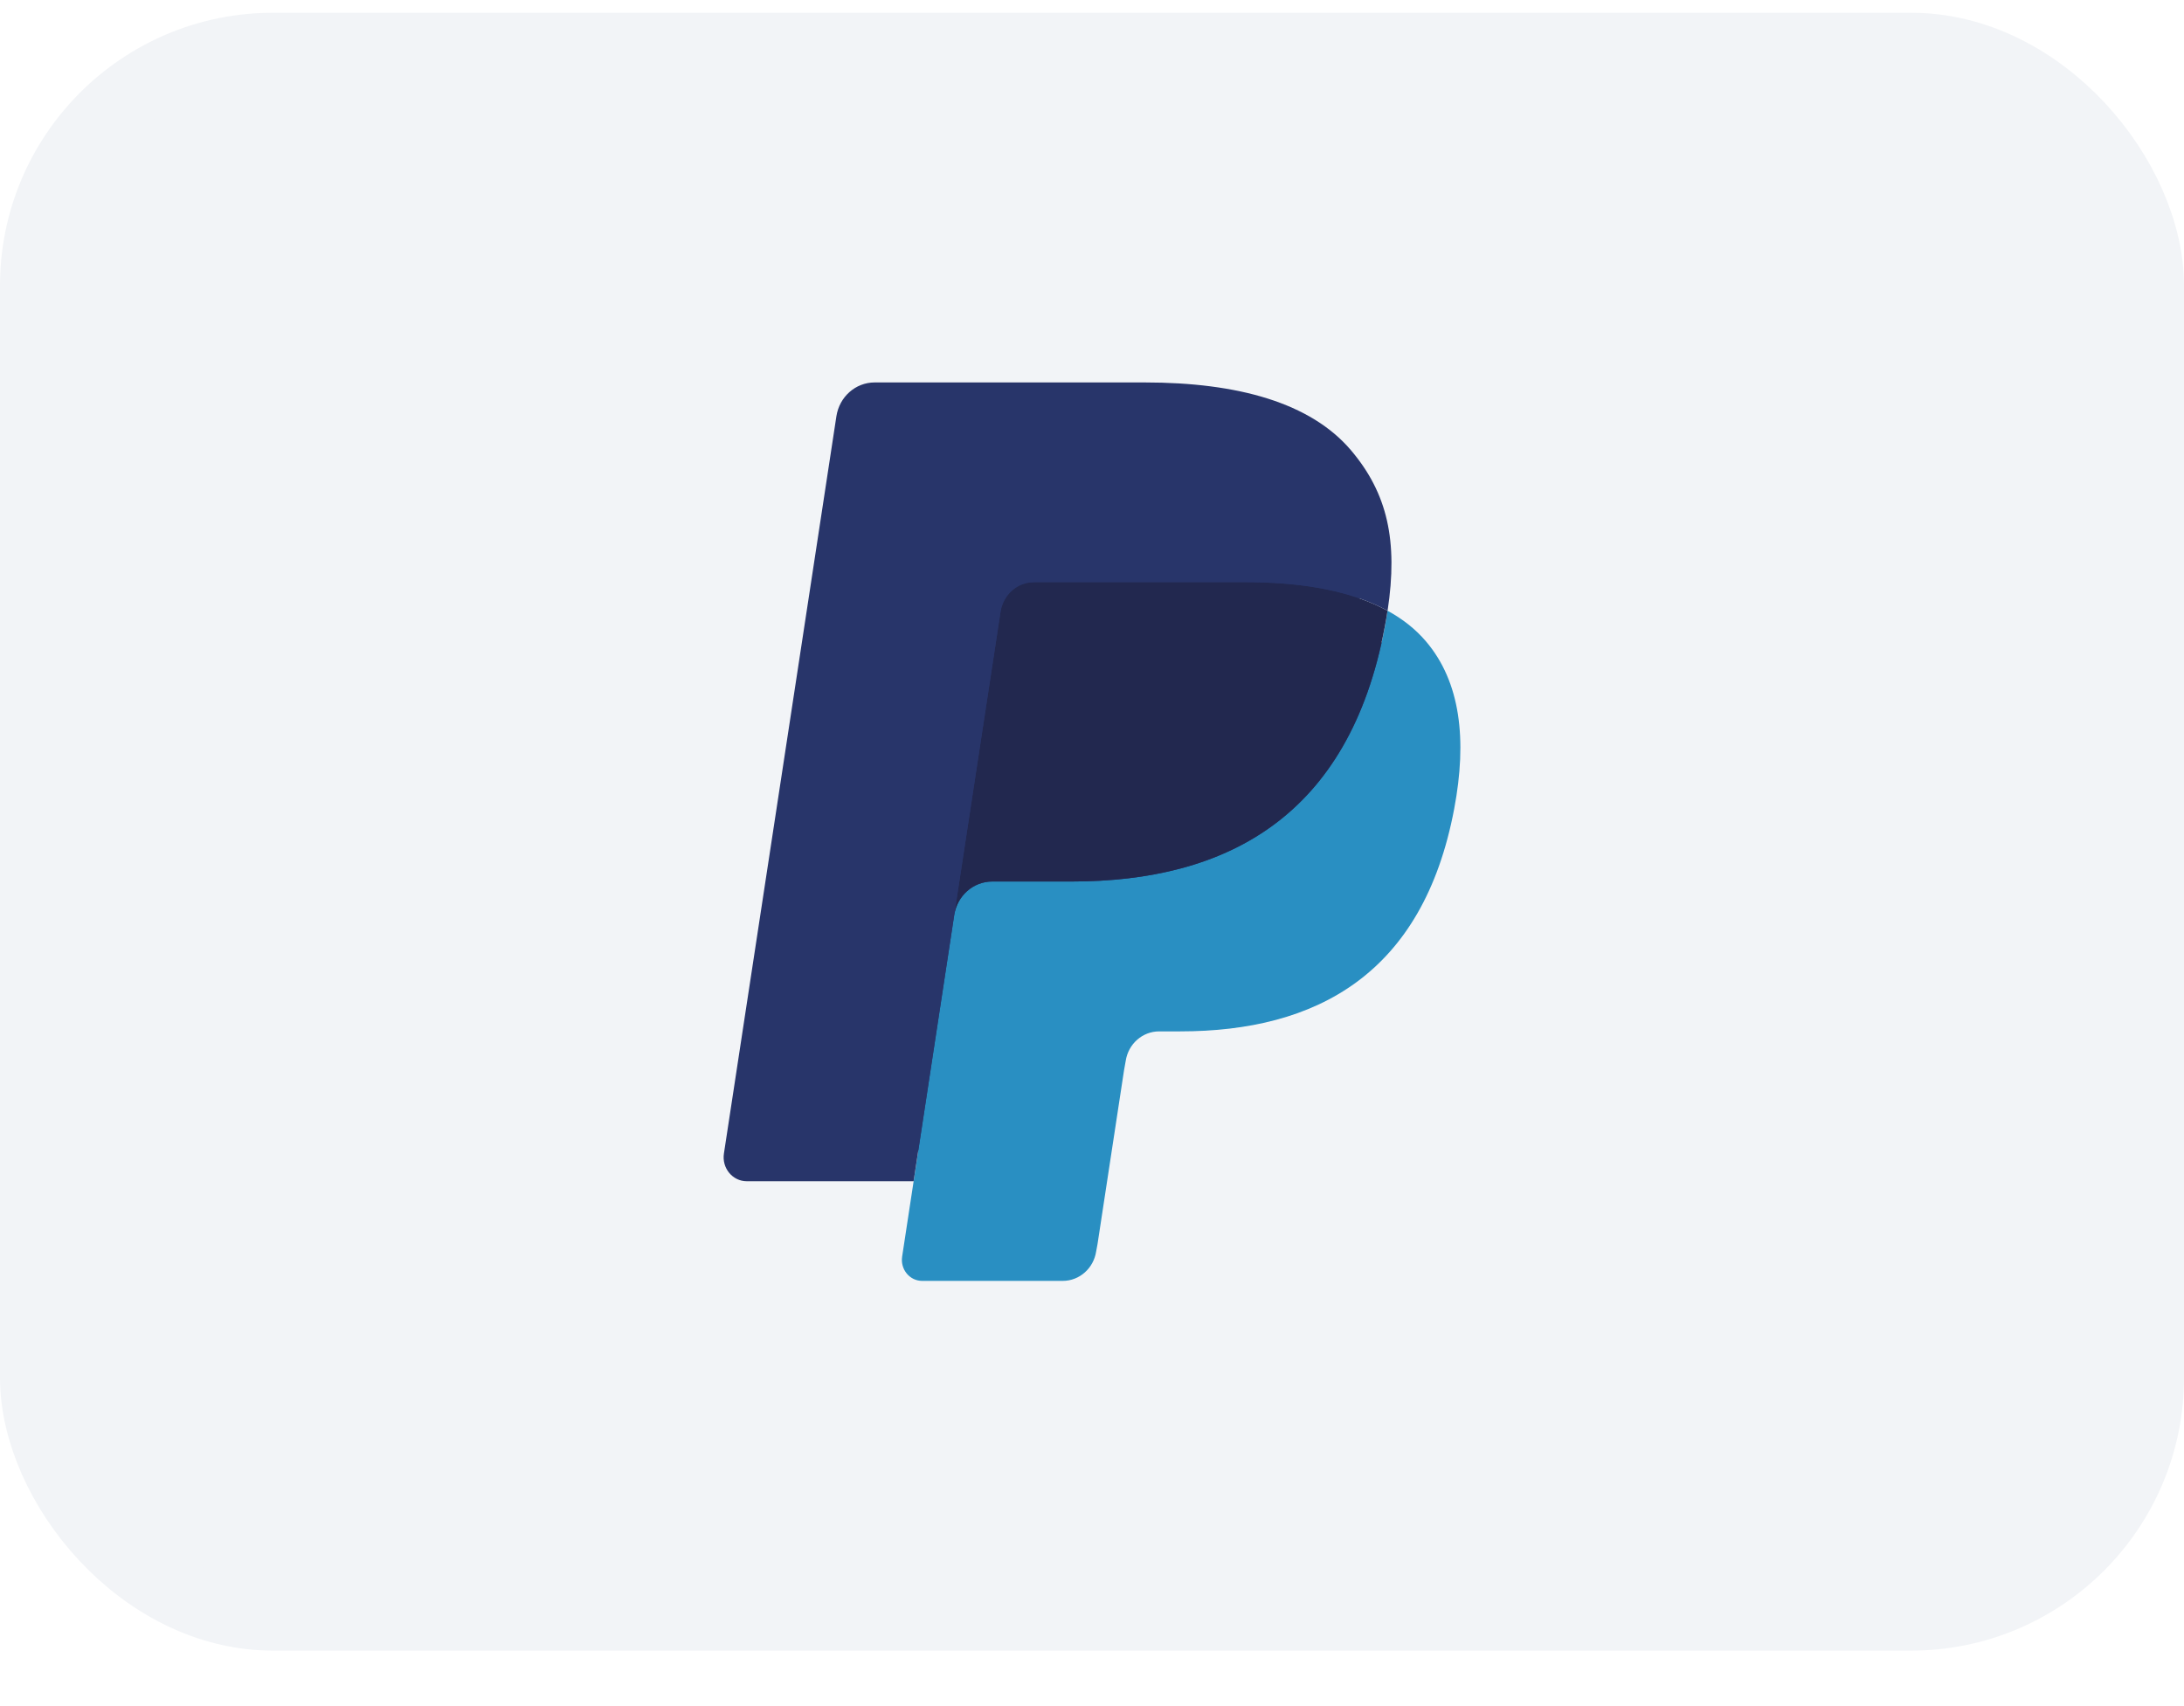 <svg width="32" height="25" viewBox="0 0 32 25" fill="none" xmlns="http://www.w3.org/2000/svg">
<rect x="0.5" y="0.687" width="31" height="23" rx="3.5" fill="#F2F4F7"/>
<rect x="0.5" y="0.687" width="31" height="23" rx="3.5" stroke="#F2F4F7"/>
<path fill-rule="evenodd" clip-rule="evenodd" d="M13.669 18.322L13.889 16.873L13.398 16.861H11.05L12.681 6.168C12.687 6.135 12.703 6.105 12.727 6.084C12.751 6.063 12.782 6.051 12.814 6.051H16.773C18.087 6.051 18.994 6.333 19.468 6.891C19.69 7.153 19.831 7.427 19.9 7.728C19.972 8.044 19.973 8.421 19.903 8.881L19.898 8.915V9.21L20.12 9.34C20.307 9.442 20.455 9.559 20.569 9.694C20.759 9.918 20.882 10.202 20.934 10.539C20.988 10.886 20.97 11.299 20.882 11.766C20.781 12.303 20.617 12.772 20.396 13.155C20.192 13.508 19.933 13.8 19.625 14.027C19.332 14.243 18.983 14.406 18.588 14.511C18.206 14.614 17.77 14.666 17.291 14.666H16.983C16.763 14.666 16.549 14.748 16.381 14.895C16.212 15.045 16.101 15.25 16.067 15.474L16.044 15.605L15.654 18.159L15.636 18.253C15.631 18.282 15.623 18.297 15.611 18.307C15.601 18.316 15.586 18.322 15.571 18.322H13.669Z" fill="#28356A"/>
<path fill-rule="evenodd" clip-rule="evenodd" d="M20.33 8.949C20.319 9.027 20.305 9.107 20.29 9.189C19.768 11.96 17.982 12.917 15.7 12.917H14.539C14.26 12.917 14.024 13.126 13.981 13.411L13.218 18.414C13.19 18.601 13.329 18.769 13.511 18.769H15.572C15.815 18.769 16.023 18.586 16.061 18.337L16.081 18.229L16.469 15.685L16.494 15.545C16.532 15.296 16.74 15.113 16.984 15.113H17.292C19.288 15.113 20.85 14.275 21.307 11.851C21.498 10.839 21.399 9.993 20.894 9.399C20.741 9.219 20.552 9.07 20.33 8.949Z" fill="#298FC2"/>
<path fill-rule="evenodd" clip-rule="evenodd" d="M19.784 8.724C19.704 8.7 19.622 8.678 19.537 8.658C19.452 8.639 19.366 8.622 19.276 8.607C18.963 8.555 18.62 8.53 18.252 8.53H15.149C15.072 8.53 15 8.548 14.935 8.58C14.792 8.651 14.686 8.792 14.66 8.963L14 13.284L13.981 13.411C14.024 13.126 14.259 12.917 14.538 12.917H15.7C17.981 12.917 19.767 11.959 20.289 9.189C20.305 9.107 20.318 9.027 20.33 8.949C20.198 8.877 20.055 8.815 19.901 8.762C19.863 8.749 19.823 8.736 19.784 8.724Z" fill="#22284F"/>
<path fill-rule="evenodd" clip-rule="evenodd" d="M14.66 8.963C14.686 8.792 14.792 8.652 14.935 8.581C15.001 8.549 15.073 8.531 15.149 8.531H18.252C18.62 8.531 18.963 8.556 19.276 8.608C19.366 8.623 19.453 8.64 19.538 8.659C19.622 8.679 19.704 8.701 19.784 8.724C19.824 8.737 19.863 8.749 19.901 8.762C20.055 8.815 20.198 8.877 20.331 8.949C20.486 7.925 20.329 7.228 19.794 6.597C19.203 5.902 18.137 5.604 16.774 5.604H12.815C12.536 5.604 12.299 5.814 12.255 6.099L10.607 16.902C10.574 17.116 10.733 17.309 10.942 17.309H13.386L14.66 8.963Z" fill="#28356A"/>
</svg>
